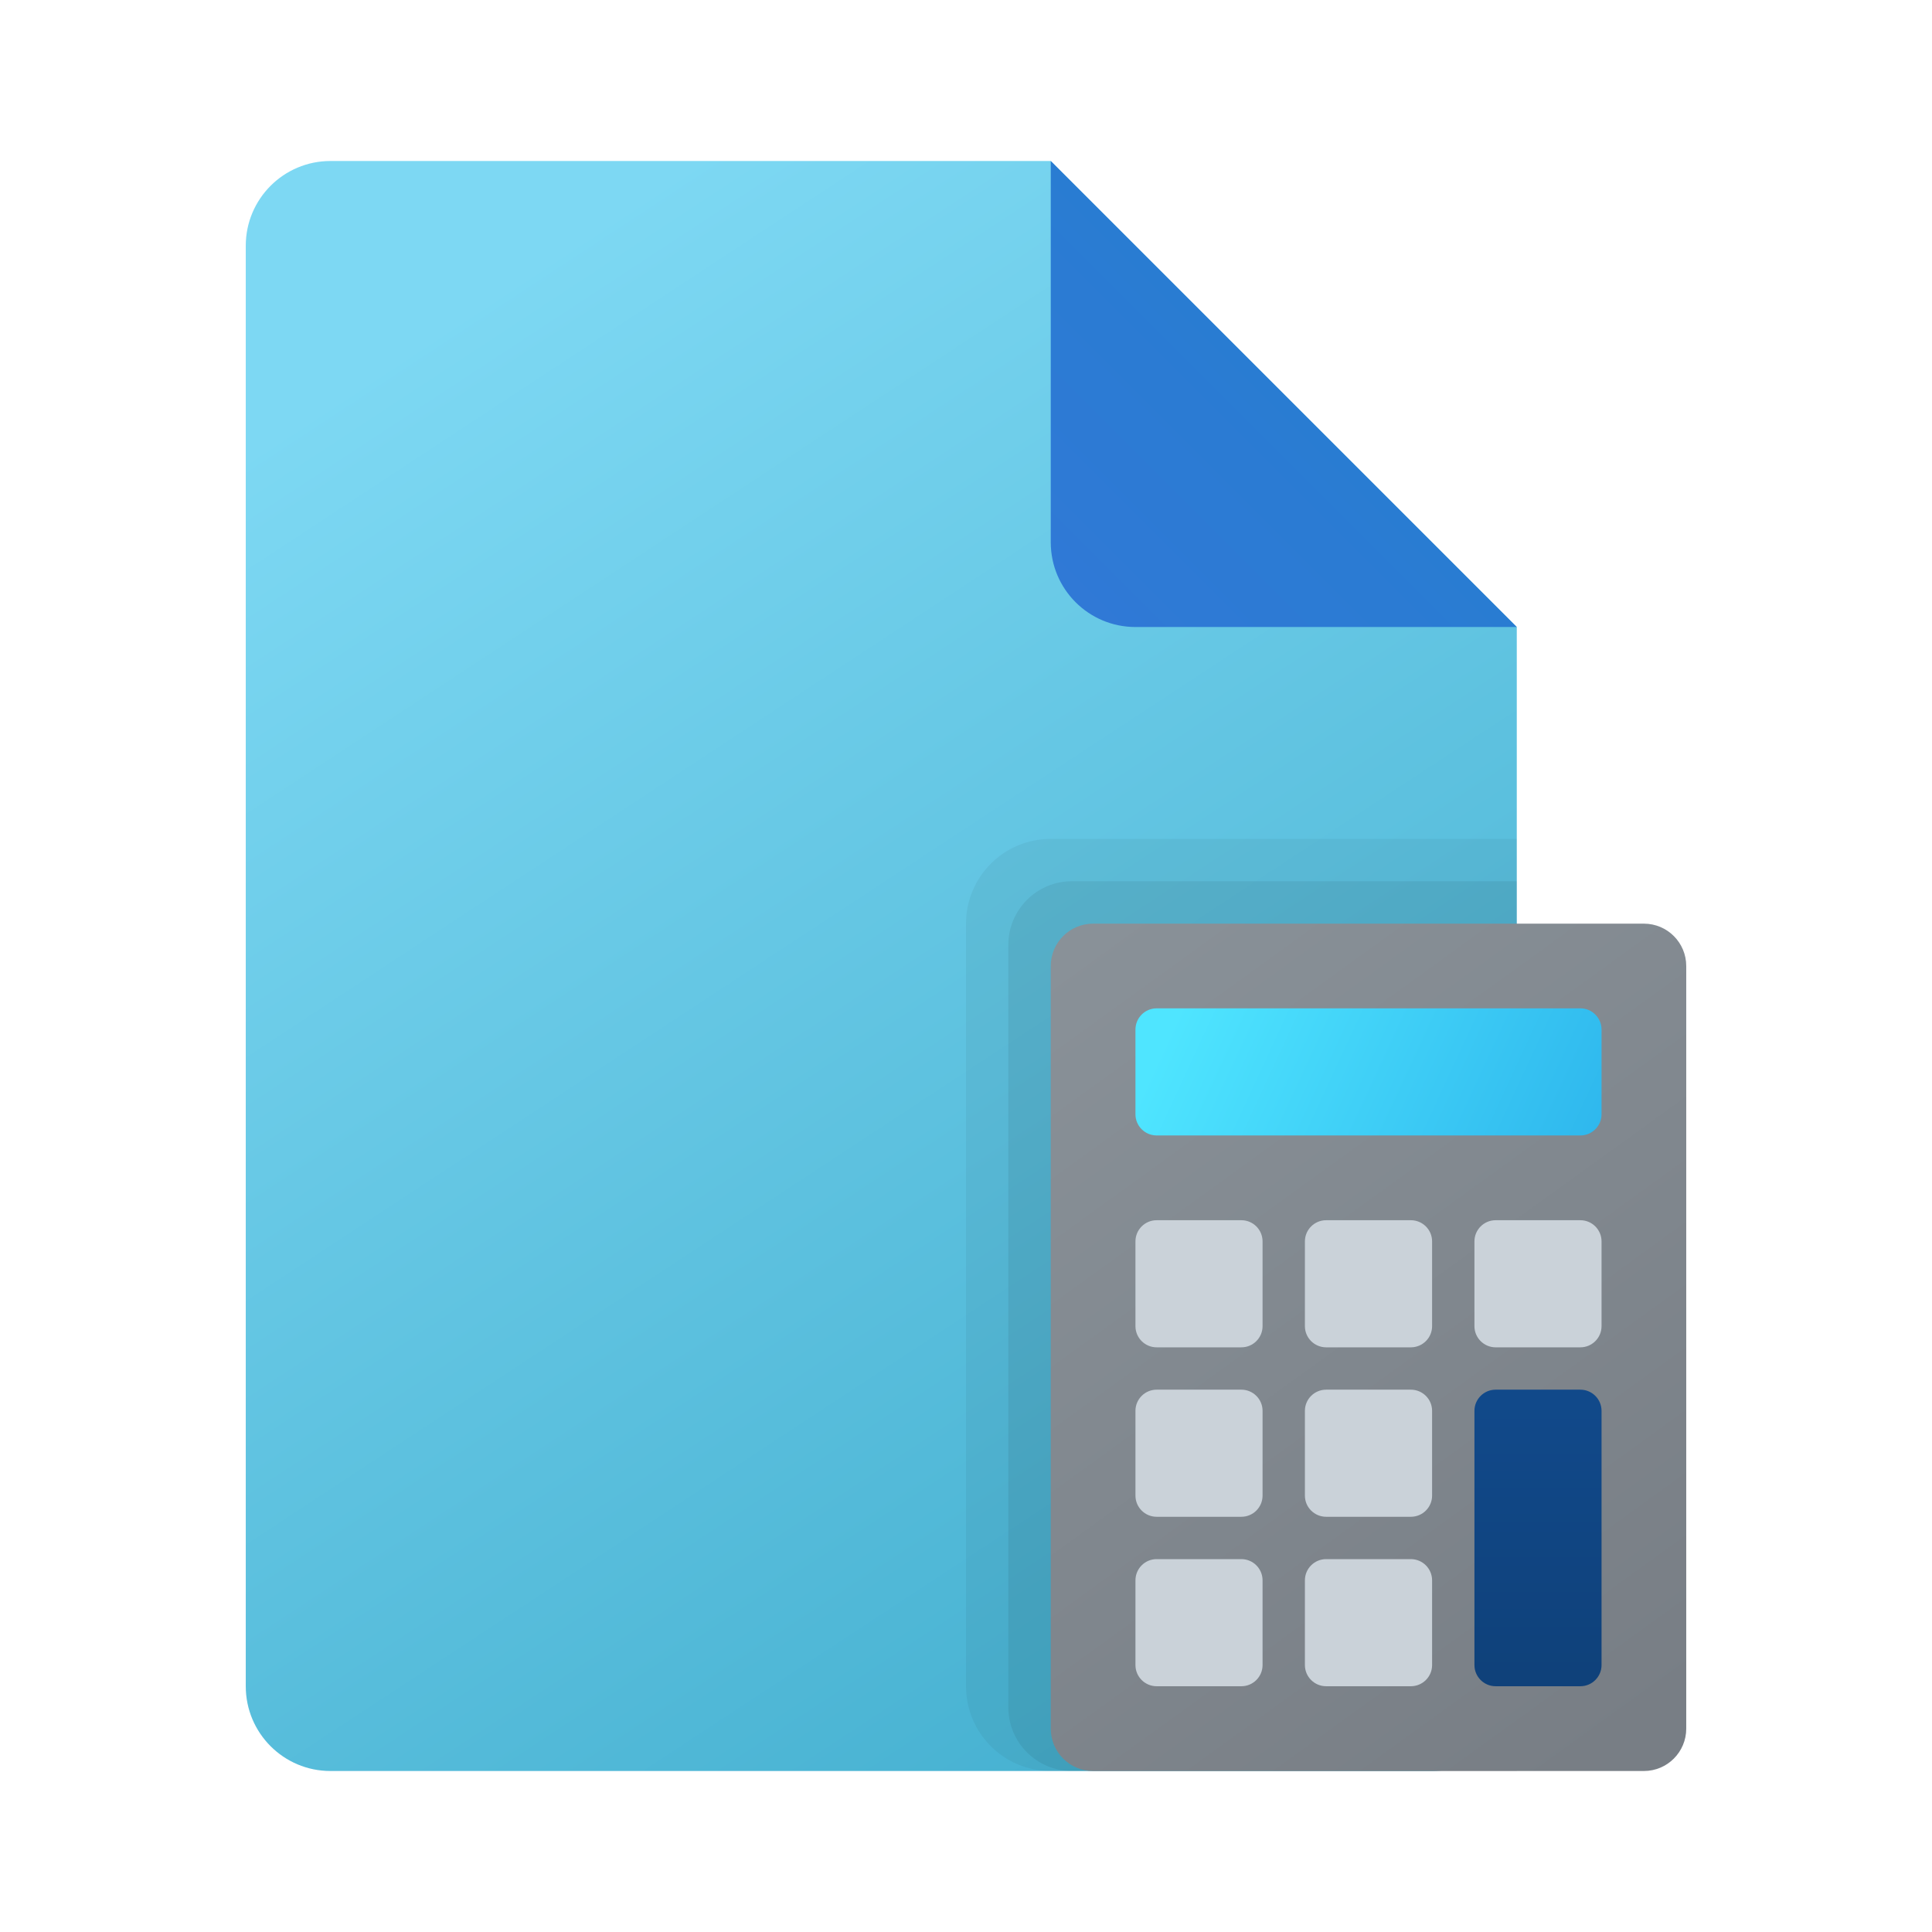 <svg width="24" height="24" viewBox="0 0 24 24" fill="none" xmlns="http://www.w3.org/2000/svg">
<path d="M18.842 7.789V20.947C18.842 21.529 18.371 22 17.79 22H4.105C3.524 22 3.053 21.529 3.053 20.947V3.053C3.053 2.471 3.524 2 4.105 2H13.053L18.842 7.789Z" fill="url(#paint0_linear_40_1752)"/>
<path d="M13.053 2V6.737C13.053 7.318 13.524 7.789 14.105 7.789H18.842L13.053 2Z" fill="url(#paint1_linear_40_1752)"/>
<path opacity="0.05" d="M18.842 10.421H13.053C12.471 10.421 12 10.892 12 11.474V20.947C12 21.529 12.471 22 13.053 22H18.842V10.421Z" fill="black"/>
<path opacity="0.07" d="M18.842 10.947H13.316C12.88 10.947 12.526 11.301 12.526 11.737V21.21C12.526 21.646 12.88 22 13.316 22H18.842V10.947Z" fill="black"/>
<path d="M20.421 11.474H13.579C13.288 11.474 13.053 11.71 13.053 12V21.474C13.053 21.764 13.288 22 13.579 22H20.421C20.712 22 20.947 21.764 20.947 21.474V12C20.947 11.71 20.712 11.474 20.421 11.474Z" fill="url(#paint2_linear_40_1752)"/>
<path d="M19.632 14.105H14.368C14.223 14.105 14.105 13.987 14.105 13.842V12.79C14.105 12.644 14.223 12.526 14.368 12.526H19.632C19.777 12.526 19.895 12.644 19.895 12.79V13.842C19.895 13.987 19.777 14.105 19.632 14.105Z" fill="url(#paint3_linear_40_1752)"/>
<path d="M17.526 16.737H16.474C16.328 16.737 16.21 16.619 16.21 16.474V15.421C16.21 15.276 16.328 15.158 16.474 15.158H17.526C17.672 15.158 17.79 15.276 17.79 15.421V16.474C17.79 16.619 17.672 16.737 17.526 16.737Z" fill="#CAD2D9"/>
<path d="M15.421 16.737H14.368C14.223 16.737 14.105 16.619 14.105 16.474V15.421C14.105 15.276 14.223 15.158 14.368 15.158H15.421C15.566 15.158 15.684 15.276 15.684 15.421V16.474C15.684 16.619 15.566 16.737 15.421 16.737Z" fill="#CAD2D9"/>
<path d="M17.526 18.842H16.474C16.328 18.842 16.21 18.724 16.21 18.579V17.526C16.21 17.381 16.328 17.263 16.474 17.263H17.526C17.672 17.263 17.79 17.381 17.79 17.526V18.579C17.79 18.724 17.672 18.842 17.526 18.842Z" fill="#CAD2D9"/>
<path d="M15.421 18.842H14.368C14.223 18.842 14.105 18.724 14.105 18.579V17.526C14.105 17.381 14.223 17.263 14.368 17.263H15.421C15.566 17.263 15.684 17.381 15.684 17.526V18.579C15.684 18.724 15.566 18.842 15.421 18.842Z" fill="#CAD2D9"/>
<path d="M17.526 20.947H16.474C16.328 20.947 16.21 20.829 16.21 20.684V19.632C16.21 19.486 16.328 19.368 16.474 19.368H17.526C17.672 19.368 17.79 19.486 17.79 19.632V20.684C17.79 20.829 17.672 20.947 17.526 20.947Z" fill="#CAD2D9"/>
<path d="M15.421 20.947H14.368C14.223 20.947 14.105 20.829 14.105 20.684V19.632C14.105 19.486 14.223 19.368 14.368 19.368H15.421C15.566 19.368 15.684 19.486 15.684 19.632V20.684C15.684 20.829 15.566 20.947 15.421 20.947Z" fill="#CAD2D9"/>
<path d="M19.632 16.737H18.579C18.434 16.737 18.316 16.619 18.316 16.474V15.421C18.316 15.276 18.434 15.158 18.579 15.158H19.632C19.777 15.158 19.895 15.276 19.895 15.421V16.474C19.895 16.619 19.777 16.737 19.632 16.737Z" fill="#CAD2D9"/>
<path d="M19.632 20.947H18.579C18.434 20.947 18.316 20.829 18.316 20.684V17.526C18.316 17.381 18.434 17.263 18.579 17.263H19.632C19.777 17.263 19.895 17.381 19.895 17.526V20.684C19.895 20.829 19.777 20.947 19.632 20.947Z" fill="url(#paint4_linear_40_1752)"/>
<defs>
<linearGradient id="paint0_linear_40_1752" x1="8.031" y1="2.307" x2="19.135" y2="19.21" gradientUnits="userSpaceOnUse">
<stop stop-color="#7DD8F3"/>
<stop offset="1" stop-color="#45B0D0"/>
</linearGradient>
<linearGradient id="paint1_linear_40_1752" x1="13.331" y1="7.511" x2="16" y2="4.842" gradientUnits="userSpaceOnUse">
<stop stop-color="#3079D6"/>
<stop offset="1" stop-color="#297CD2"/>
</linearGradient>
<linearGradient id="paint2_linear_40_1752" x1="13.364" y1="11.705" x2="20.383" y2="21.419" gradientUnits="userSpaceOnUse">
<stop stop-color="#899198"/>
<stop offset="1" stop-color="#787E85"/>
</linearGradient>
<linearGradient id="paint3_linear_40_1752" x1="14.762" y1="12.279" x2="19.721" y2="14.576" gradientUnits="userSpaceOnUse">
<stop stop-color="#4FE5FF"/>
<stop offset="1" stop-color="#2EB7ED"/>
</linearGradient>
<linearGradient id="paint4_linear_40_1752" x1="19.105" y1="17.408" x2="19.105" y2="20.853" gradientUnits="userSpaceOnUse">
<stop stop-color="#11498A"/>
<stop offset="1" stop-color="#0F417A"/>
</linearGradient>
</defs>
</svg>
